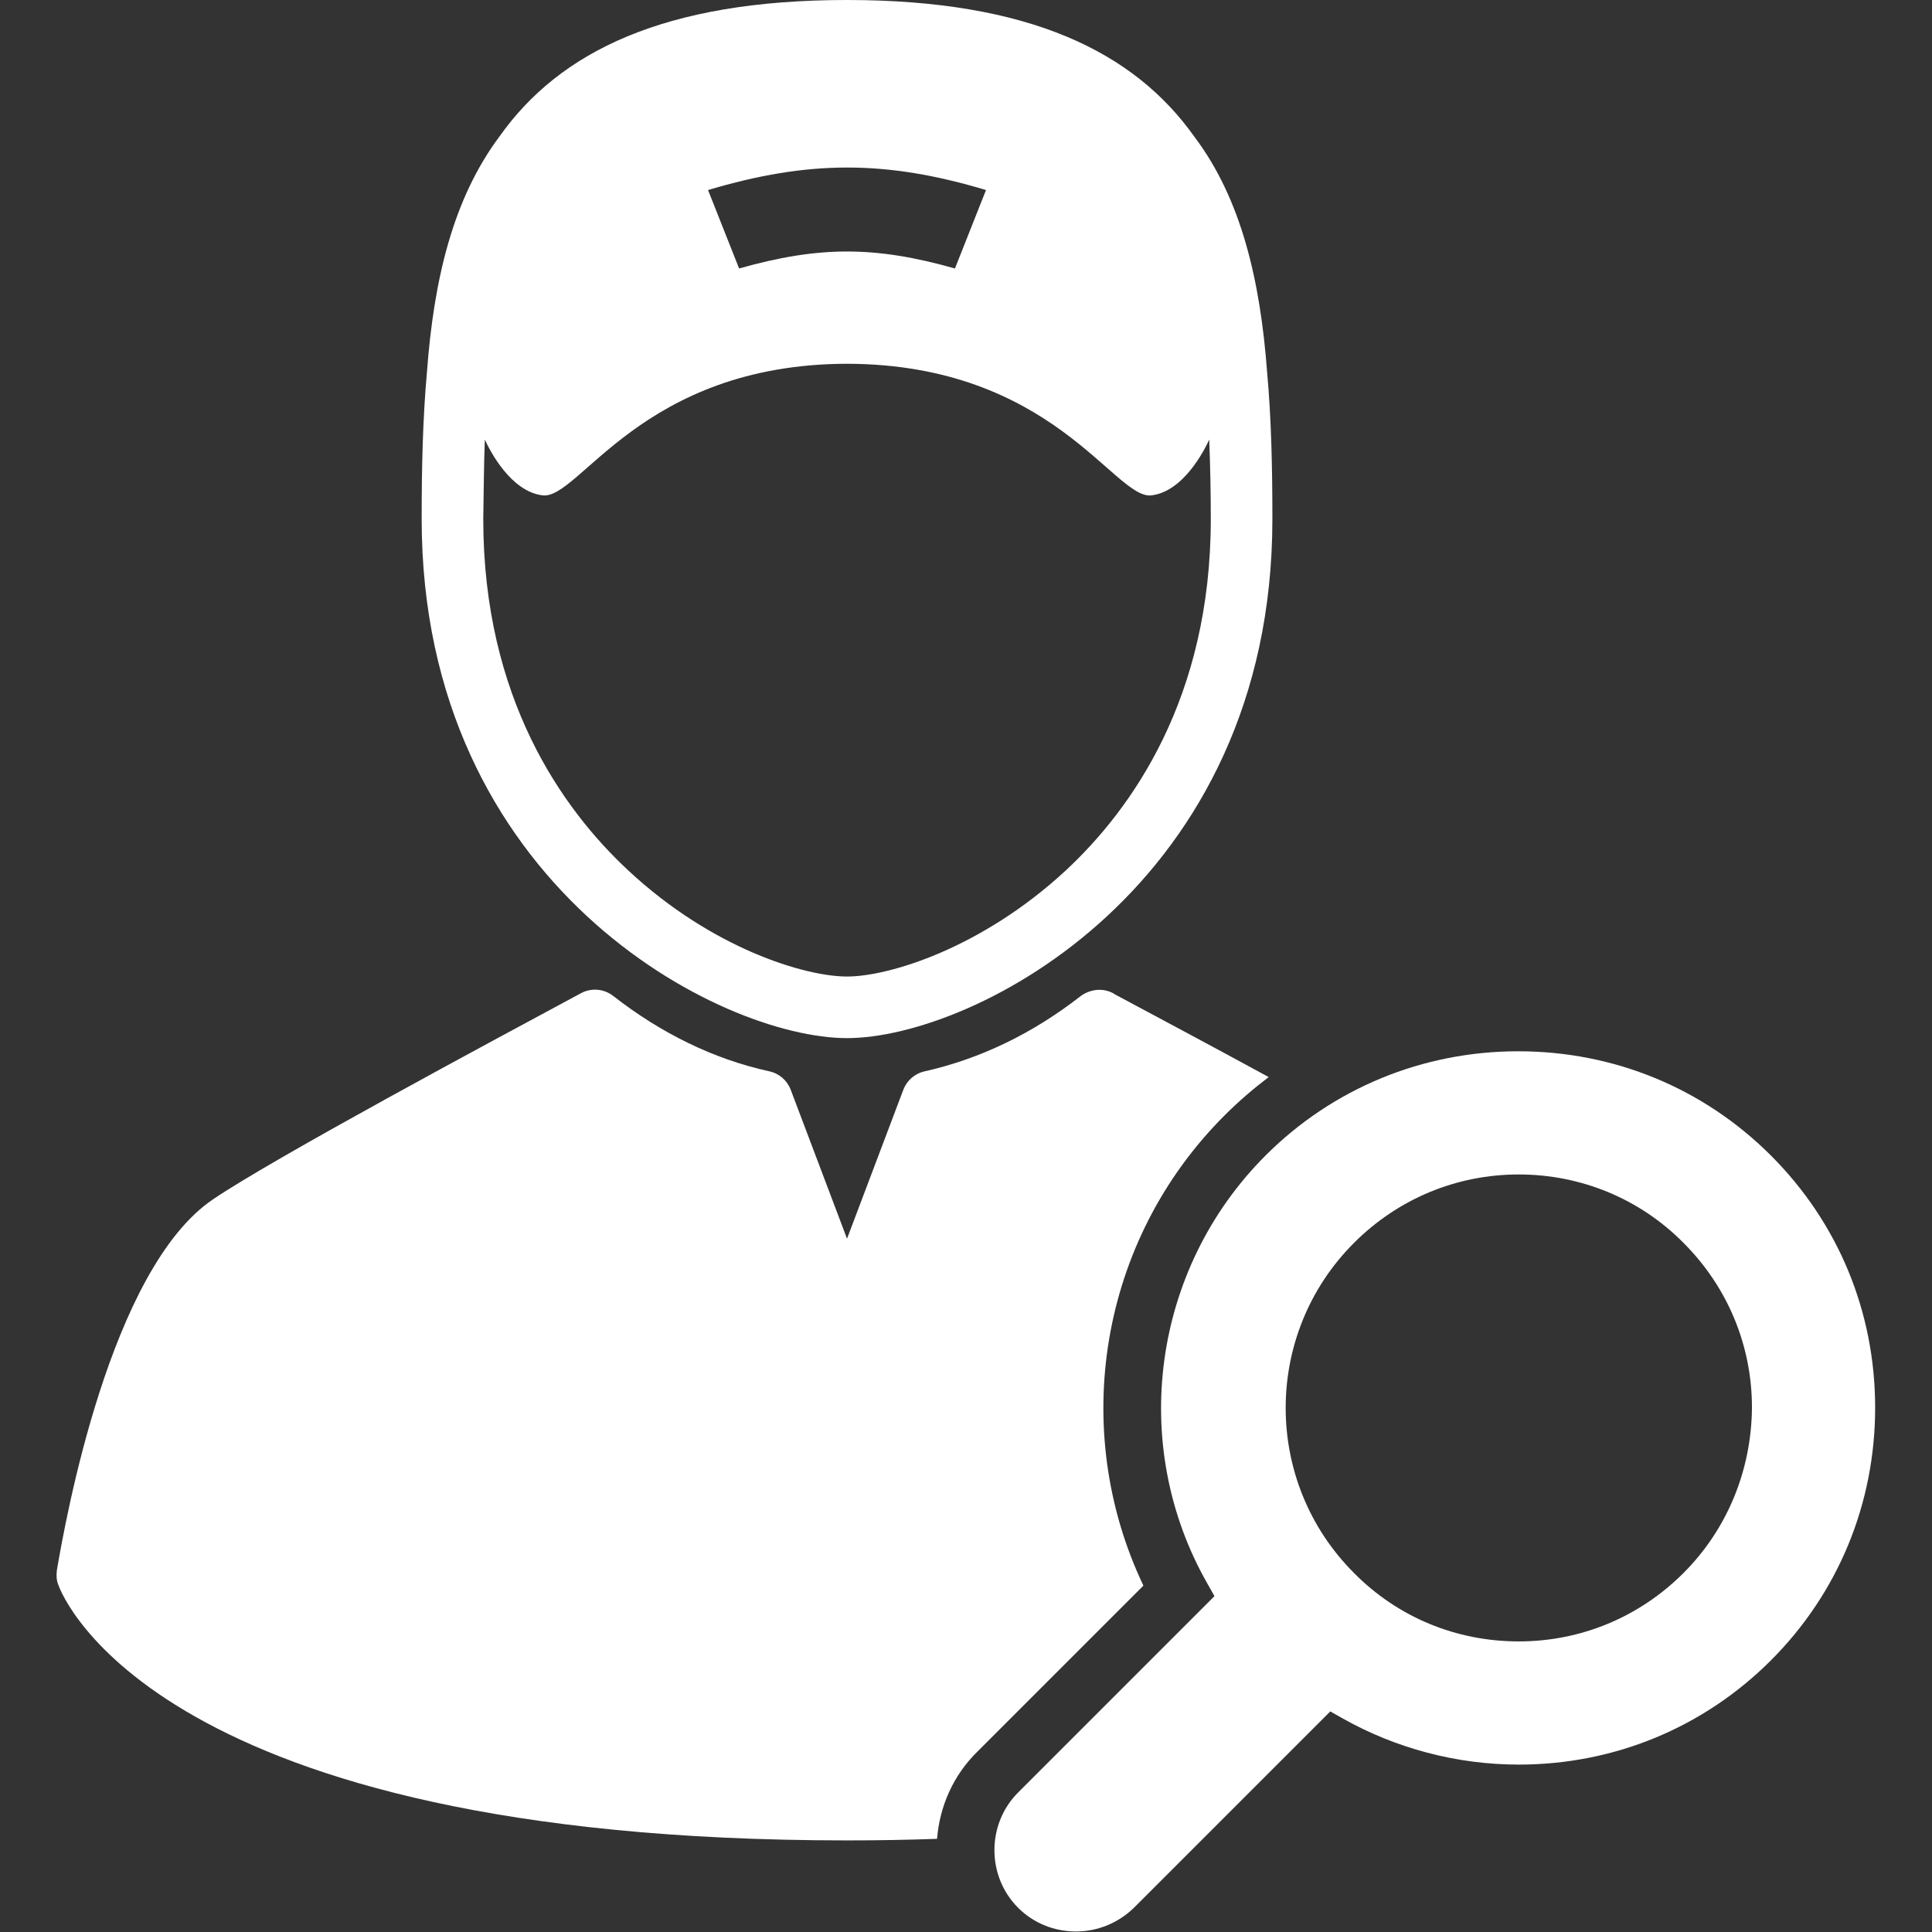 <?xml version="1.0" encoding="utf-8"?>
<!-- Generator: Adobe Illustrator 19.0.0, SVG Export Plug-In . SVG Version: 6.00 Build 0)  -->
<svg version="1.1" id="Capa_1" xmlns="http://www.w3.org/2000/svg" xmlns:xlink="http://www.w3.org/1999/xlink" x="0px" y="0px"
	 viewBox="-15 18 367 367" style="enable-background:new -15 18 367 367;" xml:space="preserve">
<rect x="-15" y="18" width="367" height="367" fill="#333333" stroke="none"/>
<style type="text/css">
	.st0{fill:#FFFFFF;}
</style>
<g>
	<path class="st0" d="M145.9,215.2c24.1,0,80.8-29,80.8-98.6c0-9.7-0.2-19.1-1-27.9c-1.3-17.4-4.9-32.9-13.8-44.7
		c-11.4-16.1-31.3-26-66-26c-34.7,0-54.6,9.8-66,25.9C71,55.8,67.4,71.2,66.1,88.7c-0.8,8.9-1,18.2-1,27.9
		C65.1,186.2,121.8,215.2,145.9,215.2z M172.3,54.1c-2.4,6-3.5,8.9-5.9,14.9c-15.2-4.3-25.8-4.3-41,0c-2.4-6-3.5-8.9-5.9-14.9
		C138.6,48.4,153.3,48.4,172.3,54.1z M77.1,101.5c0.9,2,4.9,9.9,11,10.6c7,0.8,18.7-24.9,57.8-25c39.1,0.1,50.8,25.8,57.8,25
		c6.1-0.7,10.1-8.6,11-10.6c0.2,5,0.3,10,0.3,15.1c0,34-15,55.1-27.6,66.8c-15.9,14.7-33.5,20.1-41.5,20.1c-8,0-25.6-5.3-41.5-20.1
		c-12.6-11.7-27.6-32.8-27.6-66.8C76.9,111.6,76.9,106.5,77.1,101.5z"/>
	<path class="st0" d="M217.7,229.8c2.6-2.6,5.4-5,8.3-7.2c-11.2-6.1-22.1-11.9-29.2-15.7l-0.3-0.2c-2-1.1-4.4-0.8-6.2,0.5
		c-9.1,7.1-19,11.9-29.6,14.3c-1.9,0.4-3.4,1.7-4.1,3.5l-10.7,28.3l-10.7-28.3c-0.7-1.8-2.2-3.1-4.1-3.5
		c-10.5-2.3-20.5-7.2-29.6-14.3c-1.8-1.4-4.2-1.6-6.2-0.5c-17.1,9.2-58.3,31.3-69.8,39.1C5.9,259-2.6,306.9-4.2,316.3
		c-0.1,0.9-0.1,1.9,0.3,2.8c0.7,2,18.7,48.5,149.8,48.5c5.9,0,11.6-0.1,17.1-0.3c0.5-6.1,3-12,7.7-16.6l31.5-31.5
		C188.1,289.6,193.8,253.6,217.7,229.8z"/>
	<path class="st0" d="M321.4,237.5c-12.8-12.8-29.8-19.8-48-19.8c-18.1,0-35.2,7-48,19.8c-21.5,21.5-26.1,55-11,81.4l1.3,2.3
		l-37.3,37.3c-6,6-6,15.9,0,21.9c2.9,2.9,6.8,4.5,11,4.5c4.1,0,8-1.6,11-4.5l37.3-37.3l2.3,1.3c10.1,5.7,21.7,8.8,33.5,8.8
		c18.1,0,35.1-7,47.9-19.8c12.8-12.8,19.8-29.8,19.8-48S334.2,250.3,321.4,237.5z M304.8,316.8c-8.4,8.4-19.5,13-31.3,13
		c-11.9,0-23-4.6-31.3-13c-17.3-17.3-17.3-45.4,0-62.7c8.4-8.4,19.5-13,31.3-13s23,4.6,31.3,13c8.4,8.4,13,19.5,13,31.3
		C317.7,297.3,313.1,308.5,304.8,316.8z"/>
</g>
</svg>
